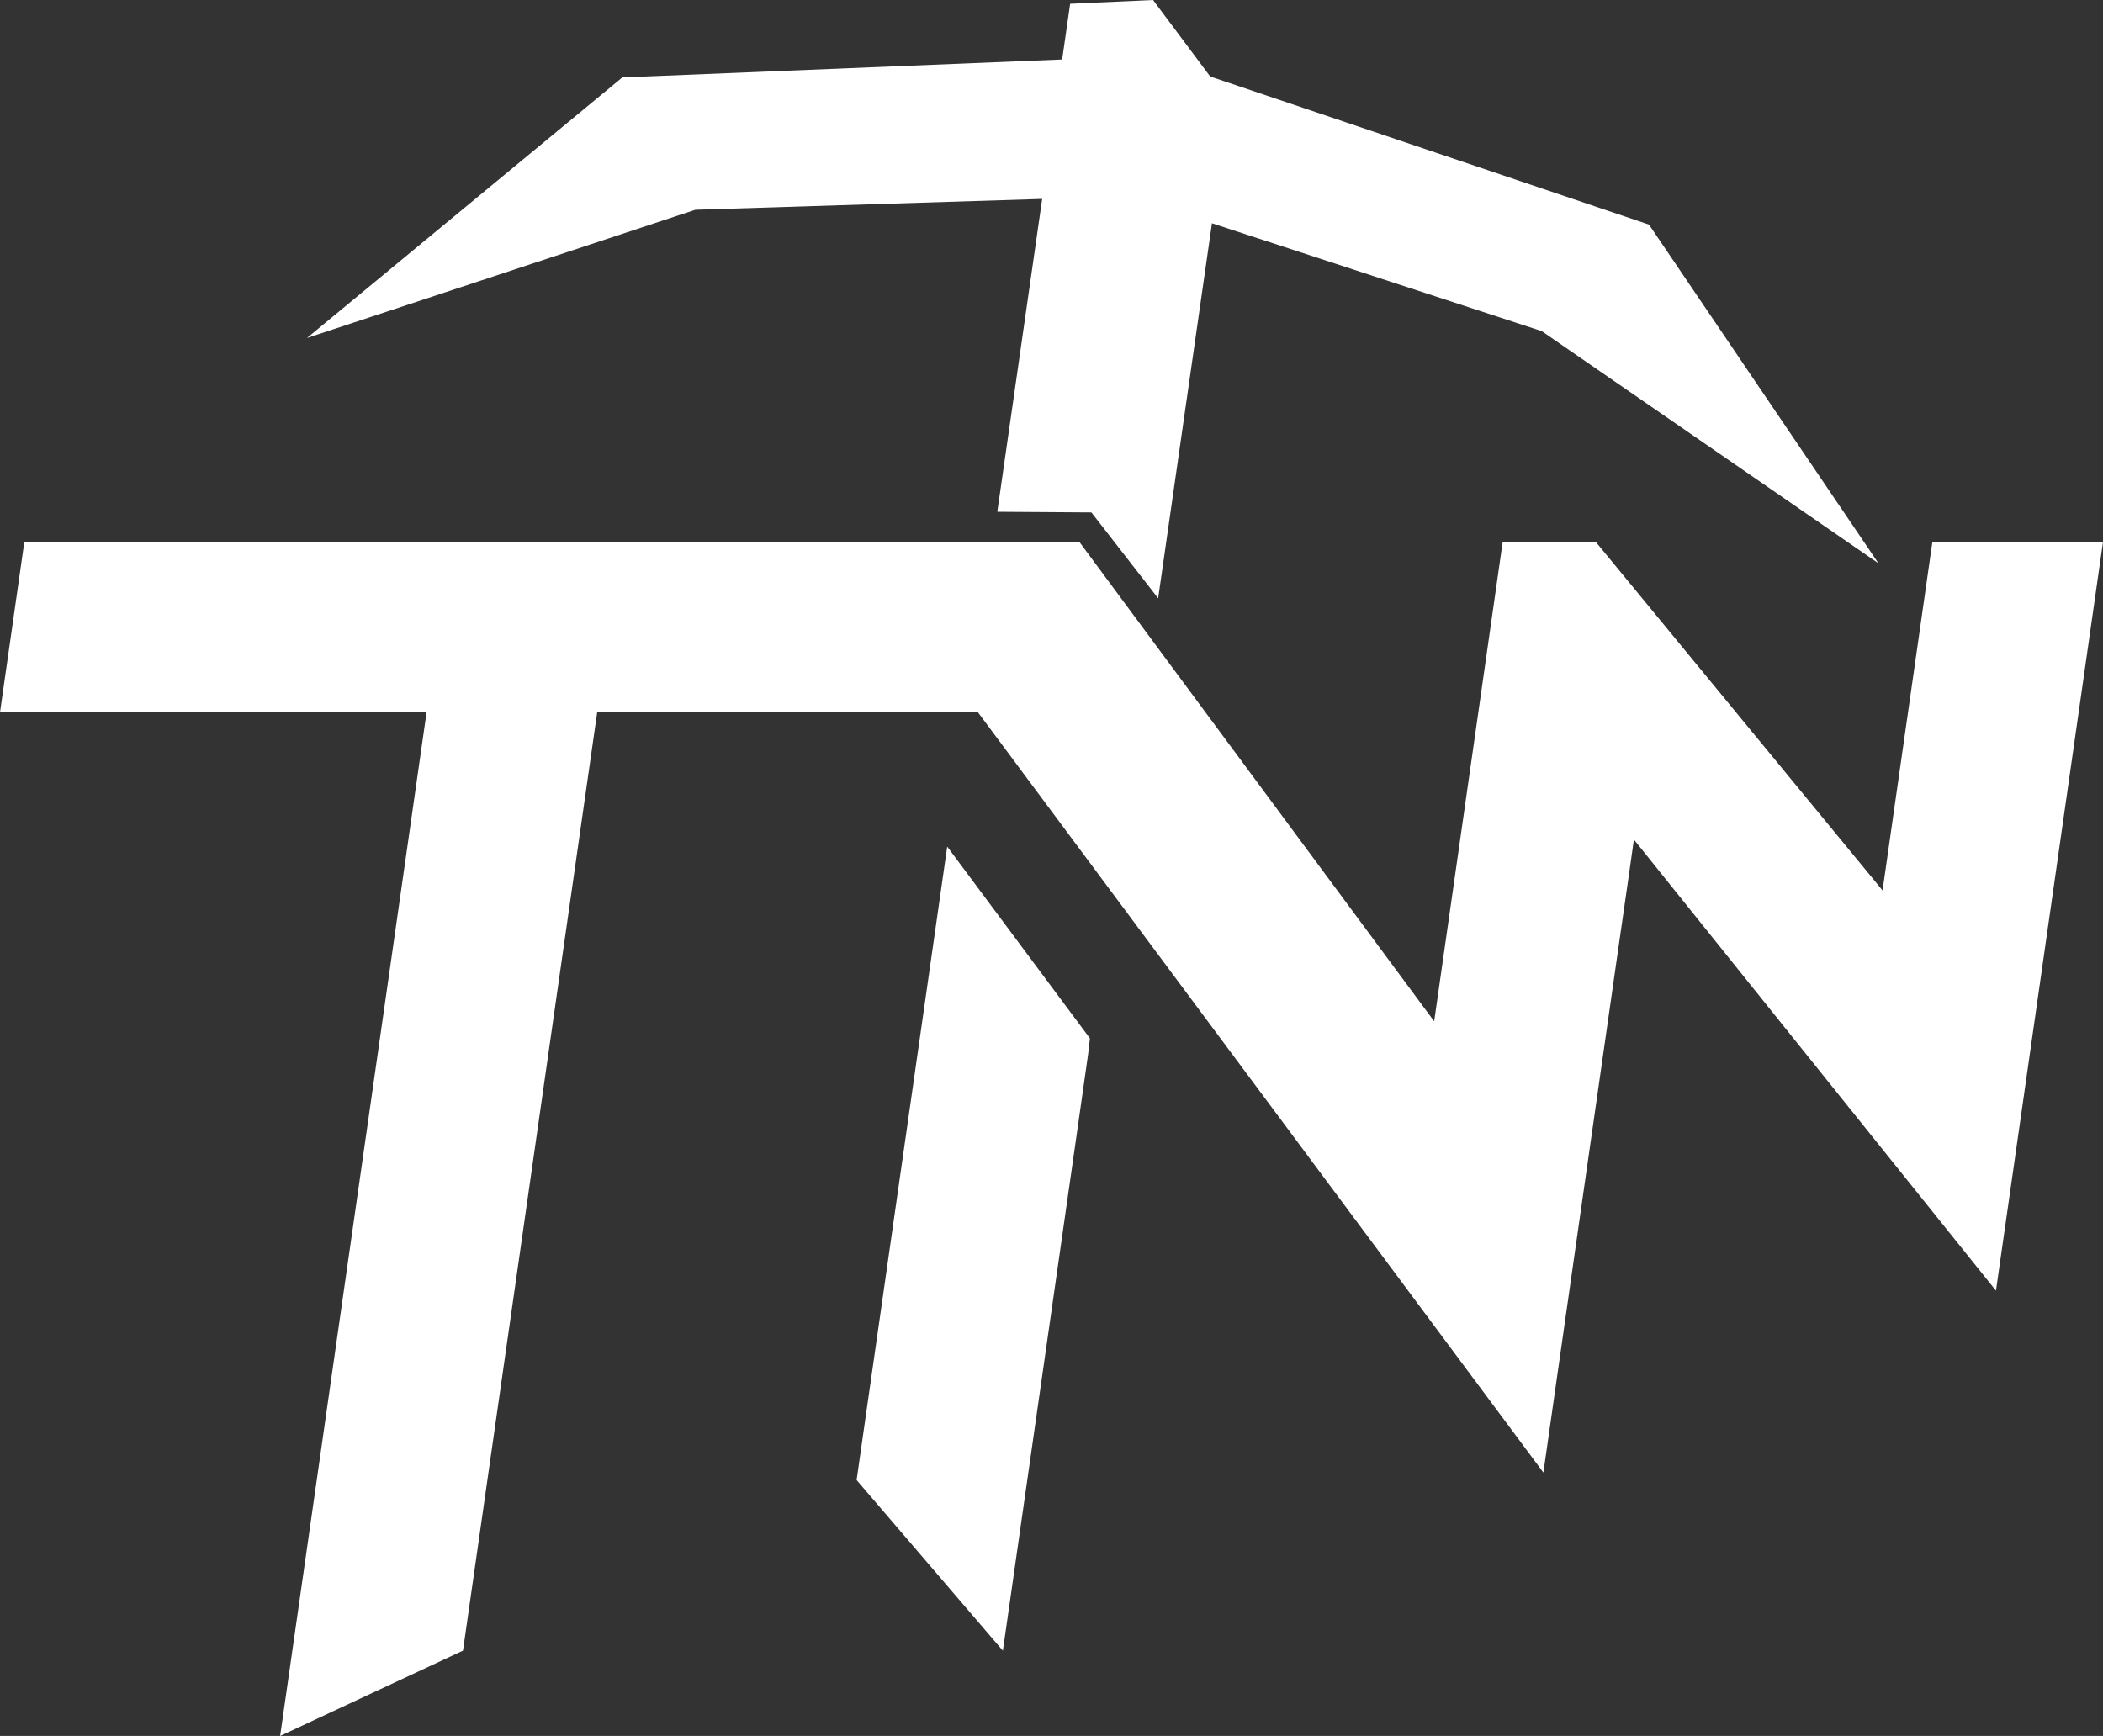 <?xml version="1.0" encoding="UTF-8"?>
<svg id="Layer_2" data-name="Layer 2" xmlns="http://www.w3.org/2000/svg" viewBox="0 0 426.34 351.98">
  <rect x="0" y="0" width="426.34" height="351.98" fill="#333333" stroke="none"/>
  <defs>
    <style>
      .cls-1 {
        fill: #fff;
      }
    </style>
  </defs>
  <g id="Layer_1-2" data-name="Layer 1">
    <g>
      <g>
        <polygon class="cls-1" points="192.07 171.71 192.02 171.7 173.66 300.09 203.31 334.69 218.15 230.92 220.61 213.62 220.96 210.54 192.07 171.71"/>
        <polygon class="cls-1" points="391.75 109.89 381.65 180.54 323.52 109.88 304.64 109.87 290.75 207.08 218.8 109.85 126.01 109.84 91.43 109.85 4.94 109.84 0 144.42 86.48 144.43 56.79 351.98 93.86 334.68 121.07 144.43 198.27 144.44 312.89 298.57 320.3 246.69 327.72 194.81 330.21 177.5 331.24 170.22 404.64 261.69 410.92 217.79 426.34 109.89 391.75 109.89"/>
      </g>
      <polygon class="cls-1" points="380.81 114.21 334.3 45.54 245.34 15.51 233.76 0 216.95 .76 215.33 12.06 126.16 15.7 62.23 68.53 140.96 42.53 211.28 40.33 202.18 103.77 221.26 103.9 234.79 121.31 245.7 45.27 312.56 67.14 380.81 114.21"/>
    </g>
  </g>
</svg>